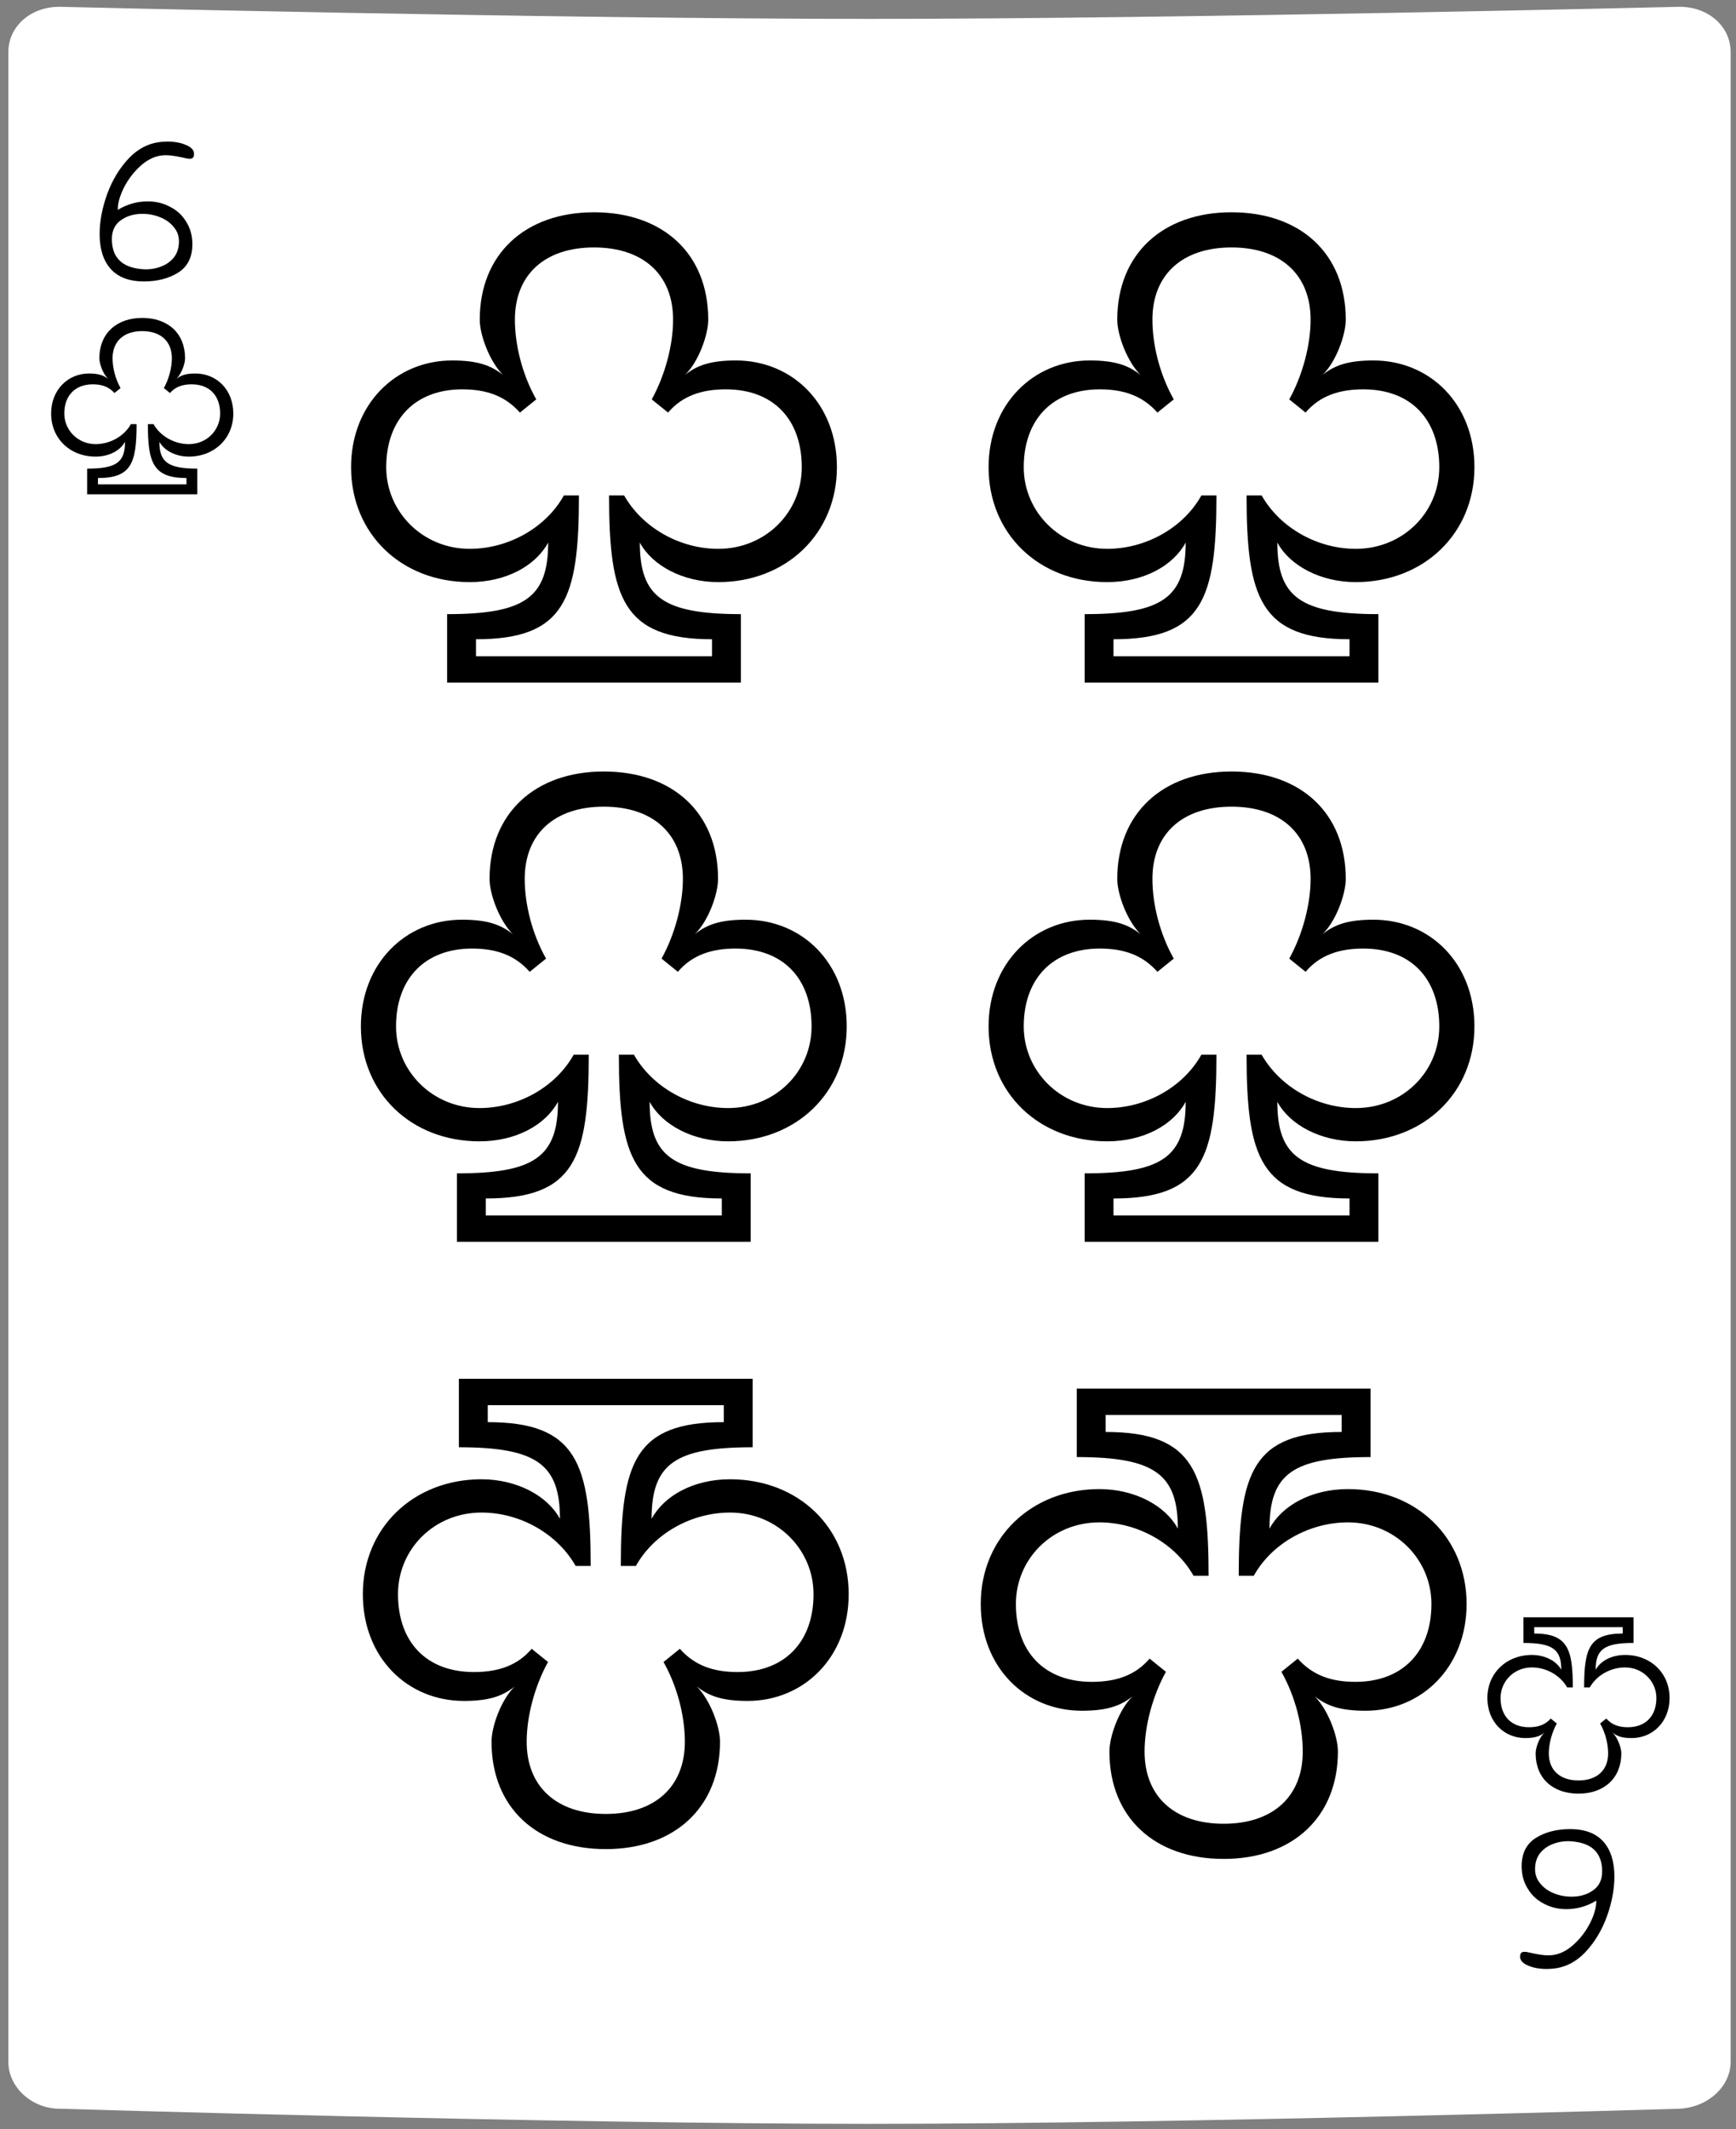 <svg width="177" height="217" viewBox="0 0 177 217" fill="none" xmlns="http://www.w3.org/2000/svg">
<rect x="0" y="0" width="177" height="217" fill="#808080" stroke="none"/>
<path d="M171.239 0.692C171.239 0.692 120.47 1.925 88.653 1.925C56.835 1.925 6.067 0.692 6.067 0.692C3.111 0.692 0.851 2.696 0.851 5.316V210.158C0.851 212.778 3.285 214.936 6.067 214.936C6.067 214.936 56.835 216.477 88.653 216.477C120.47 216.477 171.239 214.936 171.239 214.936C174.195 214.782 176.455 212.624 176.455 210.158V5.316C176.455 2.696 174.195 0.692 171.239 0.692Z" fill="white"/>
<path d="M14.67 28.686C13.182 28.686 12.054 28.262 11.286 27.413C10.534 26.566 10.158 25.381 10.158 23.861C10.158 22.566 10.414 21.206 10.926 19.782C11.454 18.341 12.198 17.117 13.158 16.11C14.134 15.101 15.262 14.55 16.542 14.454L17.046 14.43C17.814 14.43 18.462 14.55 18.99 14.79C19.518 15.014 19.782 15.309 19.782 15.678C19.782 15.87 19.742 16.006 19.662 16.085C19.598 16.149 19.486 16.181 19.326 16.181C19.182 16.181 18.95 16.142 18.63 16.061C17.91 15.902 17.358 15.822 16.974 15.822C16.75 15.822 16.582 15.829 16.47 15.845C15.718 15.941 14.998 16.302 14.31 16.925C13.622 17.549 13.062 18.285 12.63 19.134C12.214 19.965 12.006 20.718 12.006 21.39C12.966 20.814 13.982 20.526 15.054 20.526C15.886 20.526 16.646 20.709 17.334 21.078C18.038 21.43 18.59 21.942 18.99 22.613C19.406 23.27 19.614 24.029 19.614 24.893C19.614 26.221 19.126 27.189 18.15 27.797C17.19 28.39 16.03 28.686 14.67 28.686ZM14.526 27.438C15.134 27.485 15.718 27.413 16.278 27.221C16.854 27.029 17.326 26.718 17.694 26.285C18.062 25.837 18.246 25.277 18.246 24.605C18.246 24.029 18.062 23.534 17.694 23.117C17.342 22.686 16.878 22.358 16.302 22.134C15.742 21.91 15.15 21.797 14.526 21.797C13.646 21.797 12.902 22.021 12.294 22.47C11.702 22.901 11.406 23.534 11.406 24.366C11.406 26.253 12.446 27.277 14.526 27.438Z" fill="black"/>
<path d="M8.884 50.381V47.765C11.836 47.765 12.748 47.141 12.748 45.029C12.268 45.917 11.14 46.541 9.748 46.541C7.132 46.541 5.212 44.693 5.212 42.149C5.212 39.749 6.916 38.069 9.076 38.069C10.06 38.069 10.564 38.261 11.02 38.621C10.516 38.117 10.132 37.109 10.132 36.509C10.132 34.013 11.86 32.405 14.5 32.405C17.14 32.405 18.868 33.989 18.868 36.509C18.868 37.109 18.484 38.141 17.98 38.621C18.436 38.261 18.94 38.069 19.924 38.069C22.084 38.069 23.788 39.725 23.788 42.149C23.788 44.693 21.844 46.541 19.252 46.541C17.908 46.541 16.732 45.917 16.252 45.029C16.252 47.093 17.116 47.765 20.116 47.765V50.381H8.884ZM9.988 49.373H19.012V48.725C15.604 48.725 15.076 47.141 15.076 43.229H15.652C16.348 44.453 17.764 45.269 19.252 45.269C21.052 45.269 22.444 43.877 22.444 42.149C22.444 40.325 21.364 39.173 19.54 39.173C18.628 39.173 17.884 39.413 17.332 40.061L16.708 39.557C17.212 38.645 17.524 37.493 17.524 36.509C17.524 34.781 16.372 33.749 14.5 33.749C12.628 33.749 11.476 34.781 11.476 36.509C11.476 37.493 11.764 38.621 12.292 39.557L11.668 40.061C11.092 39.413 10.372 39.173 9.46 39.173C7.66 39.173 6.556 40.325 6.556 42.149C6.556 43.853 7.948 45.269 9.748 45.269C11.212 45.269 12.652 44.477 13.348 43.229H13.924C13.924 47.189 13.396 48.725 9.988 48.725V49.373Z" fill="black"/>
<path d="M166.555 164.844V167.46C163.603 167.46 162.691 168.084 162.691 170.196C163.171 169.308 164.299 168.684 165.691 168.684C168.307 168.684 170.227 170.532 170.227 173.076C170.227 175.476 168.523 177.156 166.363 177.156C165.379 177.156 164.875 176.964 164.419 176.604C164.923 177.108 165.307 178.116 165.307 178.716C165.307 181.212 163.579 182.82 160.939 182.82C158.299 182.82 156.571 181.236 156.571 178.716C156.571 178.116 156.955 177.084 157.459 176.604C157.003 176.964 156.499 177.156 155.515 177.156C153.355 177.156 151.651 175.5 151.651 173.076C151.651 170.532 153.595 168.684 156.187 168.684C157.531 168.684 158.707 169.308 159.187 170.196C159.187 168.132 158.323 167.46 155.323 167.46V164.844H166.555ZM165.451 165.852H156.427V166.5C159.835 166.5 160.363 168.084 160.363 171.996H159.787C159.091 170.772 157.675 169.956 156.187 169.956C154.387 169.956 152.995 171.348 152.995 173.076C152.995 174.9 154.075 176.052 155.899 176.052C156.811 176.052 157.555 175.812 158.107 175.164L158.731 175.668C158.227 176.58 157.915 177.732 157.915 178.716C157.915 180.444 159.067 181.476 160.939 181.476C162.811 181.476 163.963 180.444 163.963 178.716C163.963 177.732 163.675 176.604 163.147 175.668L163.771 175.164C164.347 175.812 165.067 176.052 165.979 176.052C167.779 176.052 168.883 174.9 168.883 173.076C168.883 171.372 167.491 169.956 165.691 169.956C164.227 169.956 162.787 170.748 162.091 171.996H161.515C161.515 168.036 162.043 166.5 165.451 166.5V165.852Z" fill="black"/>
<path d="M45.587 69.573V62.597C53.459 62.597 55.891 60.933 55.891 55.301C54.611 57.669 51.603 59.333 47.891 59.333C40.915 59.333 35.795 54.405 35.795 47.621C35.795 41.221 40.339 36.741 46.099 36.741C48.723 36.741 50.067 37.253 51.283 38.213C49.939 36.869 48.915 34.181 48.915 32.581C48.915 25.925 53.523 21.637 60.563 21.637C67.603 21.637 72.211 25.861 72.211 32.581C72.211 34.181 71.187 36.933 69.843 38.213C71.059 37.253 72.403 36.741 75.027 36.741C80.787 36.741 85.331 41.157 85.331 47.621C85.331 54.405 80.147 59.333 73.235 59.333C69.651 59.333 66.515 57.669 65.235 55.301C65.235 60.805 67.539 62.597 75.539 62.597V69.573H45.587ZM48.531 66.885H72.595V65.157C63.507 65.157 62.099 60.933 62.099 50.501H63.635C65.491 53.765 69.267 55.941 73.235 55.941C78.035 55.941 81.747 52.229 81.747 47.621C81.747 42.757 78.867 39.685 74.003 39.685C71.571 39.685 69.587 40.325 68.115 42.053L66.451 40.709C67.795 38.277 68.627 35.205 68.627 32.581C68.627 27.973 65.555 25.221 60.563 25.221C55.571 25.221 52.499 27.973 52.499 32.581C52.499 35.205 53.267 38.213 54.675 40.709L53.011 42.053C51.475 40.325 49.555 39.685 47.123 39.685C42.323 39.685 39.379 42.757 39.379 47.621C39.379 52.165 43.091 55.941 47.891 55.941C51.795 55.941 55.635 53.829 57.491 50.501H59.027C59.027 61.061 57.619 65.157 48.531 65.157V66.885Z" fill="black"/>
<path d="M110.587 69.573V62.597C118.459 62.597 120.891 60.933 120.891 55.301C119.611 57.669 116.603 59.333 112.891 59.333C105.915 59.333 100.795 54.405 100.795 47.621C100.795 41.221 105.339 36.741 111.099 36.741C113.723 36.741 115.067 37.253 116.283 38.213C114.939 36.869 113.915 34.181 113.915 32.581C113.915 25.925 118.523 21.637 125.563 21.637C132.603 21.637 137.211 25.861 137.211 32.581C137.211 34.181 136.187 36.933 134.843 38.213C136.059 37.253 137.403 36.741 140.027 36.741C145.787 36.741 150.331 41.157 150.331 47.621C150.331 54.405 145.147 59.333 138.235 59.333C134.651 59.333 131.515 57.669 130.235 55.301C130.235 60.805 132.539 62.597 140.539 62.597V69.573H110.587ZM113.531 66.885H137.595V65.157C128.507 65.157 127.099 60.933 127.099 50.501H128.635C130.491 53.765 134.267 55.941 138.235 55.941C143.035 55.941 146.747 52.229 146.747 47.621C146.747 42.757 143.867 39.685 139.003 39.685C136.571 39.685 134.587 40.325 133.115 42.053L131.451 40.709C132.795 38.277 133.627 35.205 133.627 32.581C133.627 27.973 130.555 25.221 125.563 25.221C120.571 25.221 117.499 27.973 117.499 32.581C117.499 35.205 118.267 38.213 119.675 40.709L118.011 42.053C116.475 40.325 114.555 39.685 112.123 39.685C107.323 39.685 104.379 42.757 104.379 47.621C104.379 52.165 108.091 55.941 112.891 55.941C116.795 55.941 120.635 53.829 122.491 50.501H124.027C124.027 61.061 122.619 65.157 113.531 65.157V66.885Z" fill="black"/>
<path d="M46.587 126.573V119.597C54.459 119.597 56.891 117.933 56.891 112.301C55.611 114.669 52.603 116.333 48.891 116.333C41.915 116.333 36.795 111.405 36.795 104.621C36.795 98.221 41.339 93.741 47.099 93.741C49.723 93.741 51.067 94.253 52.283 95.213C50.939 93.869 49.915 91.181 49.915 89.581C49.915 82.925 54.523 78.637 61.563 78.637C68.603 78.637 73.211 82.861 73.211 89.581C73.211 91.181 72.187 93.933 70.843 95.213C72.059 94.253 73.403 93.741 76.027 93.741C81.787 93.741 86.331 98.157 86.331 104.621C86.331 111.405 81.147 116.333 74.235 116.333C70.651 116.333 67.515 114.669 66.235 112.301C66.235 117.805 68.539 119.597 76.539 119.597V126.573H46.587ZM49.531 123.885H73.595V122.157C64.507 122.157 63.099 117.933 63.099 107.501H64.635C66.491 110.765 70.267 112.941 74.235 112.941C79.035 112.941 82.747 109.229 82.747 104.621C82.747 99.757 79.867 96.685 75.003 96.685C72.571 96.685 70.587 97.325 69.115 99.053L67.451 97.709C68.795 95.277 69.627 92.205 69.627 89.581C69.627 84.973 66.555 82.221 61.563 82.221C56.571 82.221 53.499 84.973 53.499 89.581C53.499 92.205 54.267 95.213 55.675 97.709L54.011 99.053C52.475 97.325 50.555 96.685 48.123 96.685C43.323 96.685 40.379 99.757 40.379 104.621C40.379 109.165 44.091 112.941 48.891 112.941C52.795 112.941 56.635 110.829 58.491 107.501H60.027C60.027 118.061 58.619 122.157 49.531 122.157V123.885Z" fill="black"/>
<path d="M110.587 126.573V119.597C118.459 119.597 120.891 117.933 120.891 112.301C119.611 114.669 116.603 116.333 112.891 116.333C105.915 116.333 100.795 111.405 100.795 104.621C100.795 98.221 105.339 93.741 111.099 93.741C113.723 93.741 115.067 94.253 116.283 95.213C114.939 93.869 113.915 91.181 113.915 89.581C113.915 82.925 118.523 78.637 125.563 78.637C132.603 78.637 137.211 82.861 137.211 89.581C137.211 91.181 136.187 93.933 134.843 95.213C136.059 94.253 137.403 93.741 140.027 93.741C145.787 93.741 150.331 98.157 150.331 104.621C150.331 111.405 145.147 116.333 138.235 116.333C134.651 116.333 131.515 114.669 130.235 112.301C130.235 117.805 132.539 119.597 140.539 119.597V126.573H110.587ZM113.531 123.885H137.595V122.157C128.507 122.157 127.099 117.933 127.099 107.501H128.635C130.491 110.765 134.267 112.941 138.235 112.941C143.035 112.941 146.747 109.229 146.747 104.621C146.747 99.757 143.867 96.685 139.003 96.685C136.571 96.685 134.587 97.325 133.115 99.053L131.451 97.709C132.795 95.277 133.627 92.205 133.627 89.581C133.627 84.973 130.555 82.221 125.563 82.221C120.571 82.221 117.499 84.973 117.499 89.581C117.499 92.205 118.267 95.213 119.675 97.709L118.011 99.053C116.475 97.325 114.555 96.685 112.123 96.685C107.323 96.685 104.379 99.757 104.379 104.621C104.379 109.165 108.091 112.941 112.891 112.941C116.795 112.941 120.635 110.829 122.491 107.501H124.027C124.027 118.061 122.619 122.157 113.531 122.157V123.885Z" fill="black"/>
<path d="M76.739 140.538V147.514C68.867 147.514 66.435 149.178 66.435 154.81C67.715 152.442 70.723 150.778 74.435 150.778C81.411 150.778 86.531 155.706 86.531 162.49C86.531 168.89 81.987 173.37 76.227 173.37C73.603 173.37 72.259 172.858 71.043 171.898C72.387 173.242 73.411 175.93 73.411 177.53C73.411 184.186 68.803 188.474 61.763 188.474C54.723 188.474 50.115 184.25 50.115 177.53C50.115 175.93 51.139 173.178 52.483 171.898C51.267 172.858 49.923 173.37 47.299 173.37C41.539 173.37 36.995 168.954 36.995 162.49C36.995 155.706 42.179 150.778 49.091 150.778C52.675 150.778 55.811 152.442 57.091 154.81C57.091 149.306 54.787 147.514 46.787 147.514V140.538H76.739ZM73.795 143.226H49.731V144.954C58.819 144.954 60.227 149.178 60.227 159.61H58.691C56.835 156.346 53.059 154.17 49.091 154.17C44.291 154.17 40.579 157.882 40.579 162.49C40.579 167.354 43.459 170.426 48.323 170.426C50.755 170.426 52.739 169.786 54.211 168.058L55.875 169.402C54.531 171.834 53.699 174.906 53.699 177.53C53.699 182.138 56.771 184.89 61.763 184.89C66.755 184.89 69.827 182.138 69.827 177.53C69.827 174.906 69.059 171.898 67.651 169.402L69.315 168.058C70.851 169.786 72.771 170.426 75.203 170.426C80.003 170.426 82.947 167.354 82.947 162.49C82.947 157.946 79.235 154.17 74.435 154.17C70.531 154.17 66.691 156.282 64.835 159.61H63.299C63.299 149.05 64.707 144.954 73.795 144.954V143.226Z" fill="black"/>
<path d="M139.739 141.538V148.514C131.867 148.514 129.435 150.178 129.435 155.81C130.715 153.442 133.723 151.778 137.435 151.778C144.411 151.778 149.531 156.706 149.531 163.49C149.531 169.89 144.987 174.37 139.227 174.37C136.603 174.37 135.259 173.858 134.043 172.898C135.387 174.242 136.411 176.93 136.411 178.53C136.411 185.186 131.803 189.474 124.763 189.474C117.723 189.474 113.115 185.25 113.115 178.53C113.115 176.93 114.139 174.178 115.483 172.898C114.267 173.858 112.923 174.37 110.299 174.37C104.539 174.37 99.995 169.954 99.995 163.49C99.995 156.706 105.179 151.778 112.091 151.778C115.675 151.778 118.811 153.442 120.091 155.81C120.091 150.306 117.787 148.514 109.787 148.514V141.538H139.739ZM136.795 144.226H112.731V145.954C121.819 145.954 123.227 150.178 123.227 160.61H121.691C119.835 157.346 116.059 155.17 112.091 155.17C107.291 155.17 103.579 158.882 103.579 163.49C103.579 168.354 106.459 171.426 111.323 171.426C113.755 171.426 115.739 170.786 117.211 169.058L118.875 170.402C117.531 172.834 116.699 175.906 116.699 178.53C116.699 183.138 119.771 185.89 124.763 185.89C129.755 185.89 132.827 183.138 132.827 178.53C132.827 175.906 132.059 172.898 130.651 170.402L132.315 169.058C133.851 170.786 135.771 171.426 138.203 171.426C143.003 171.426 145.947 168.354 145.947 163.49C145.947 158.946 142.235 155.17 137.435 155.17C133.531 155.17 129.691 157.282 127.835 160.61H126.299C126.299 150.05 127.707 145.954 136.795 145.954V144.226Z" fill="black"/>
<path d="M160.084 186.434C161.572 186.432 162.7 186.855 163.469 187.702C164.222 188.55 164.6 189.733 164.602 191.253C164.604 192.549 164.349 193.909 163.839 195.334C163.313 196.774 162.571 197.999 161.612 199.008C160.637 200.017 159.51 200.57 158.23 200.668L157.726 200.692C156.958 200.693 156.31 200.574 155.782 200.334C155.253 200.111 154.989 199.815 154.988 199.447C154.988 199.255 155.028 199.119 155.108 199.039C155.172 198.975 155.284 198.943 155.444 198.943C155.588 198.942 155.82 198.982 156.14 199.062C156.86 199.221 157.412 199.301 157.796 199.3C158.02 199.3 158.188 199.292 158.3 199.276C159.052 199.179 159.772 198.818 160.459 198.193C161.146 197.569 161.705 196.832 162.136 195.984C162.551 195.151 162.758 194.399 162.757 193.727C161.798 194.304 160.782 194.593 159.71 194.594C158.878 194.595 158.118 194.412 157.429 194.045C156.725 193.693 156.172 193.182 155.772 192.51C155.355 191.855 155.146 191.095 155.145 190.231C155.143 188.903 155.63 187.934 156.605 187.325C157.564 186.732 158.724 186.435 160.084 186.434ZM160.229 187.682C159.621 187.634 159.037 187.707 158.478 187.899C157.902 188.092 157.43 188.405 157.063 188.837C156.695 189.285 156.512 189.846 156.513 190.518C156.514 191.094 156.698 191.589 157.067 192.005C157.419 192.437 157.884 192.764 158.46 192.988C159.02 193.211 159.613 193.322 160.237 193.322C161.117 193.321 161.86 193.096 162.468 192.647C163.059 192.215 163.354 191.582 163.353 190.75C163.351 188.862 162.31 187.84 160.229 187.682Z" fill="black"/>
</svg>
